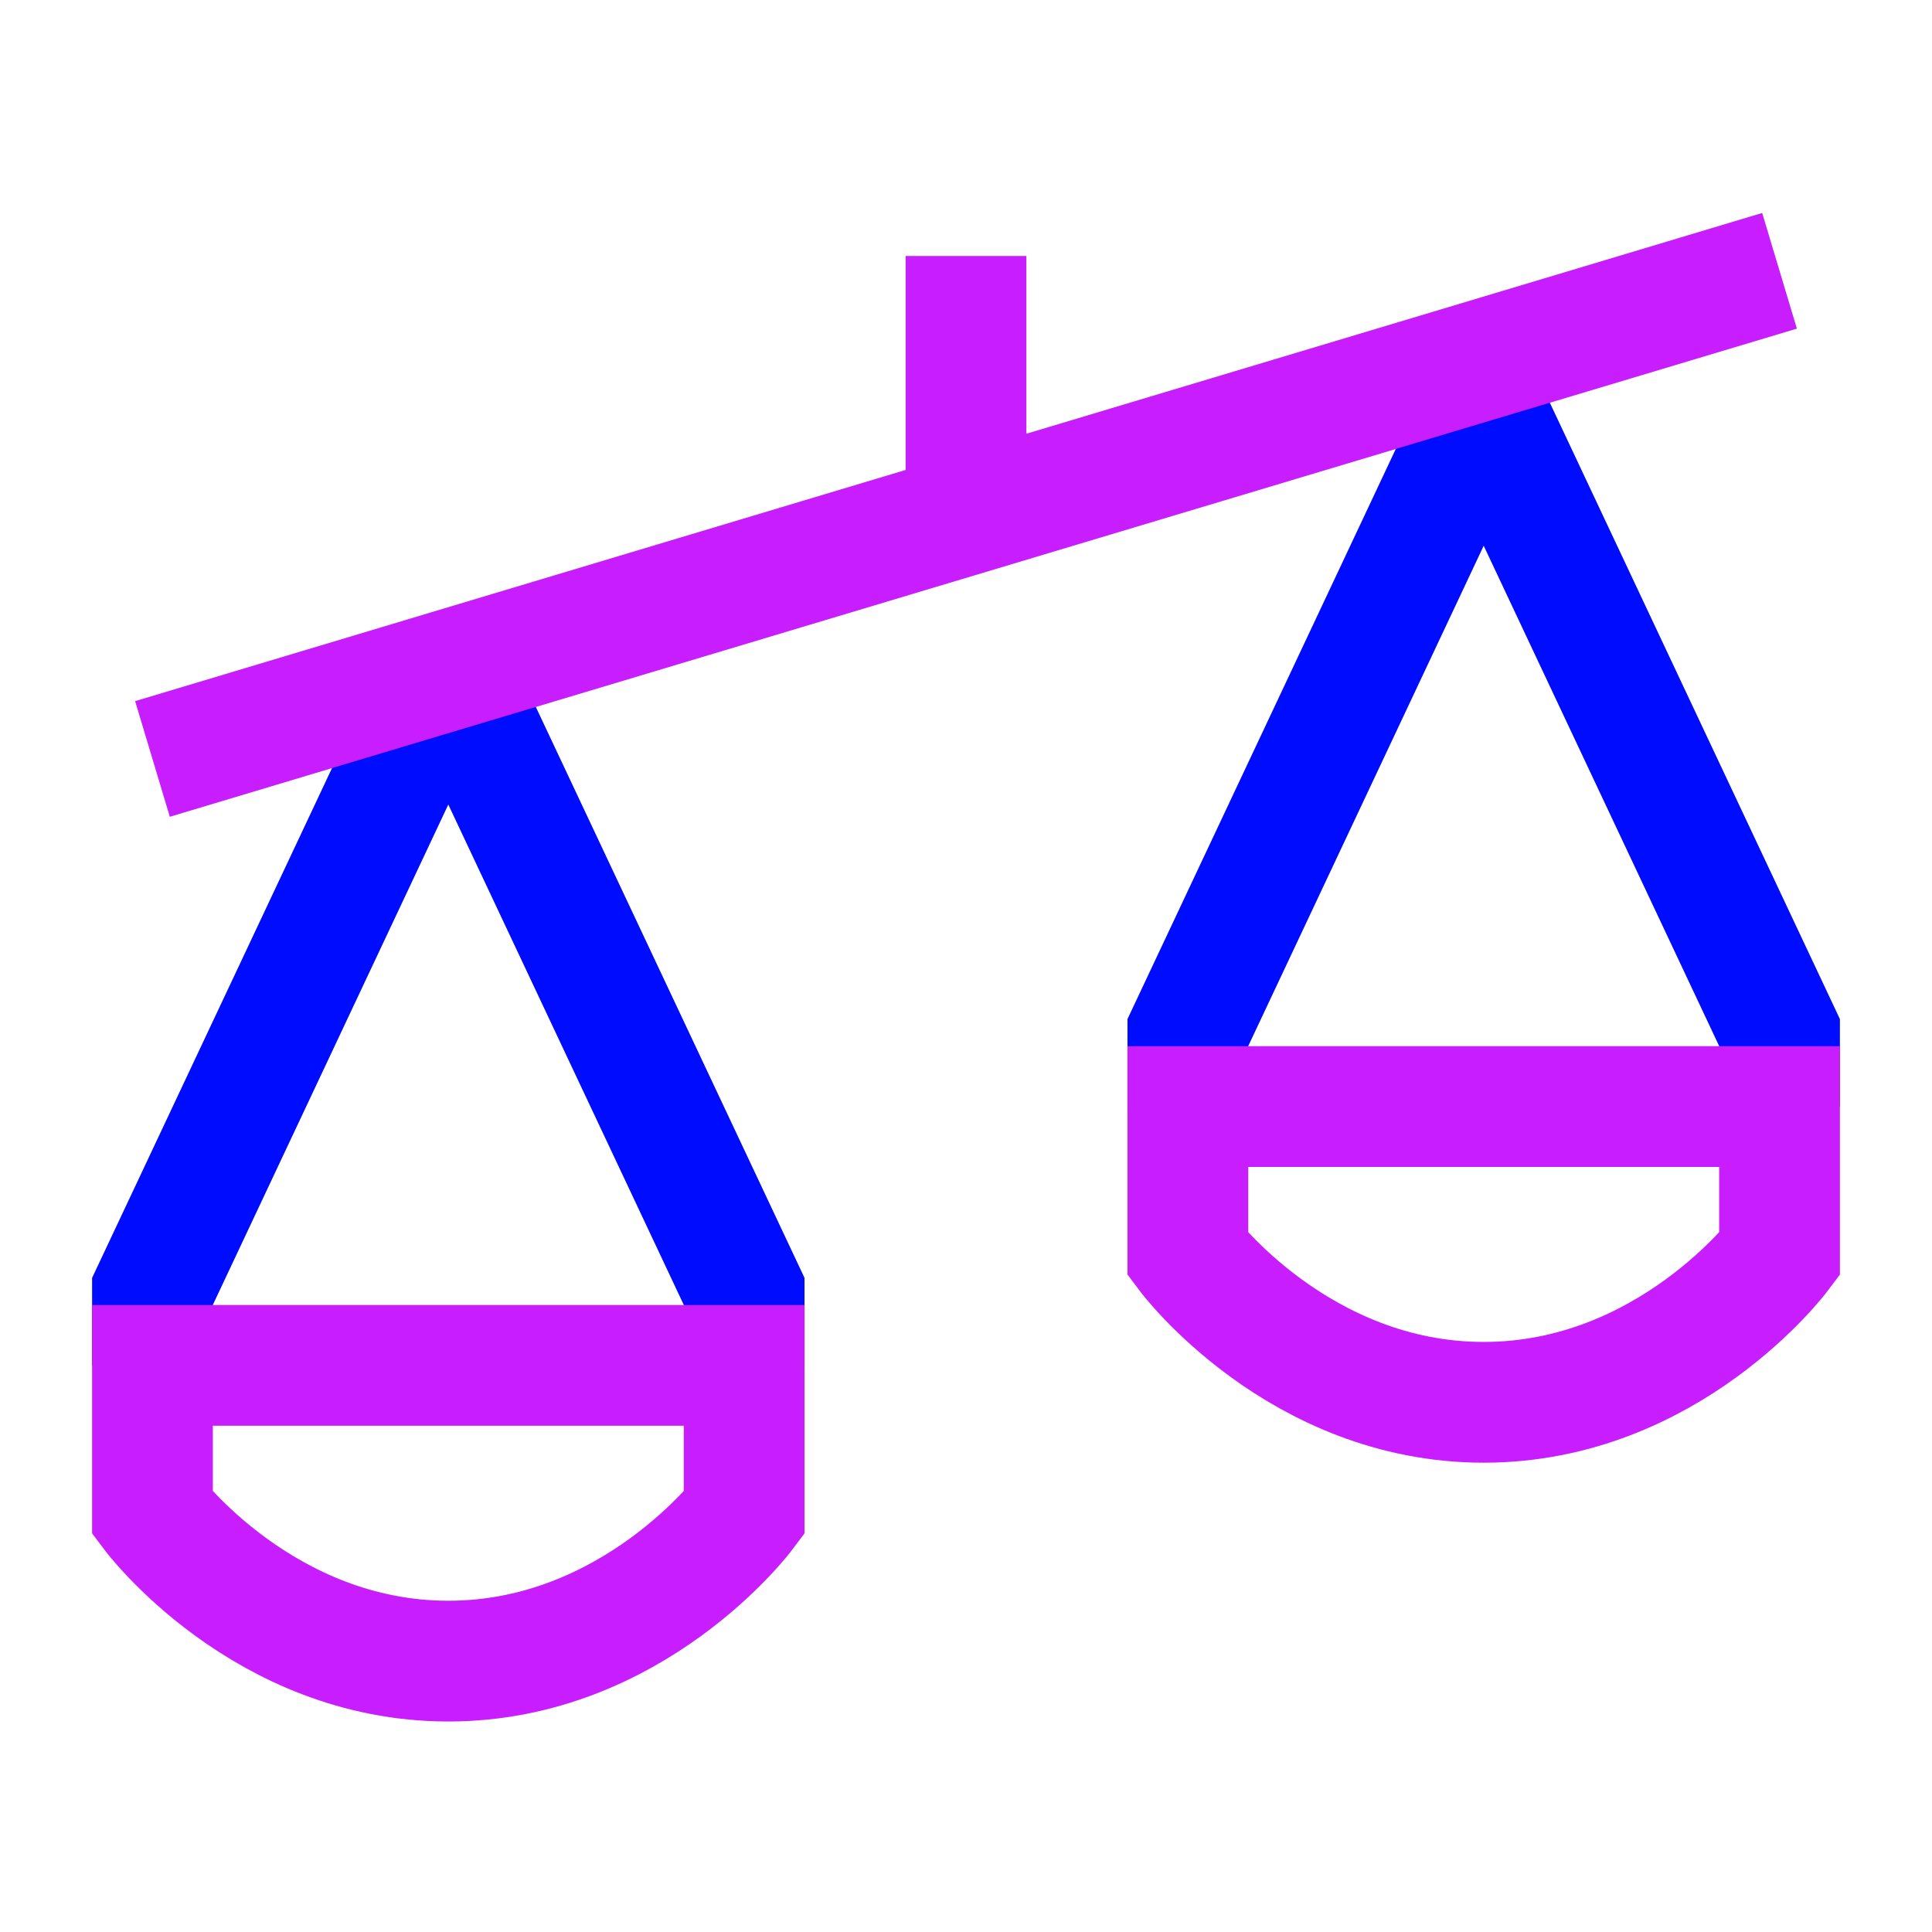 <svg xmlns="http://www.w3.org/2000/svg" fill="none" viewBox="-0.75 -0.75 24 24" id="Justice-Scale-2--Streamline-Sharp-Neon">
  <desc>
    Justice Scale 2 Streamline Icon: https://streamlinehq.com
  </desc>
  <g id="justice-scale-2--office-work-scale-justice-unequal-company-arbitration-unbalance-court">
    <path id="Vector 2950" stroke="#000cfe" d="M1.144 16.211v-0.919l3.675 -7.809" stroke-width="1.5"></path>
    <path id="Vector 2954" stroke="#000cfe" d="M14.006 12.996v-0.919l3.675 -7.809" stroke-width="1.5"></path>
    <path id="Vector 2952" stroke="#000cfe" d="m4.819 7.483 3.675 7.809v0.919" stroke-width="1.5"></path>
    <path id="Vector 2955" stroke="#000cfe" d="m17.681 4.268 3.675 7.809v0.919" stroke-width="1.5"></path>
    <path id="Vector 2698" stroke="#c71dff" d="m1.144 8.678 20.212 -6.064" stroke-width="1.5"></path>
    <path id="Vector 2703" stroke="#c71dff" d="M11.25 5.646v-3.216" stroke-width="1.5"></path>
    <path id="Vector 2700" stroke="#c71dff" d="M8.494 16.211H1.144v1.837s1.378 1.837 3.675 1.837 3.675 -1.837 3.675 -1.837v-1.837Z" stroke-width="1.5"></path>
    <path id="Vector 2953" stroke="#c71dff" d="M21.356 12.996h-7.35v1.837s1.378 1.837 3.675 1.837 3.675 -1.837 3.675 -1.837v-1.837Z" stroke-width="1.5"></path>
  </g>
</svg>